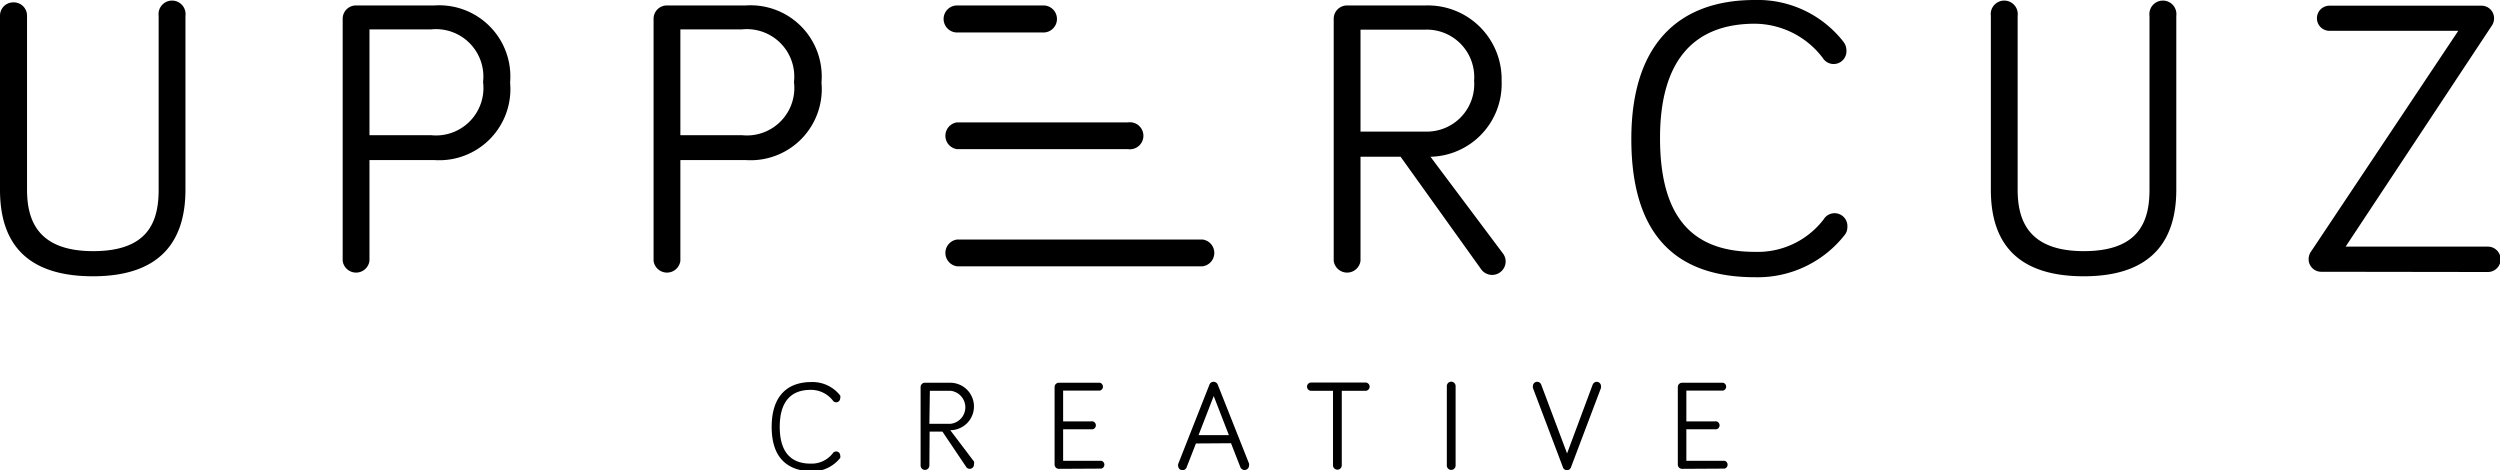 <svg xmlns="http://www.w3.org/2000/svg" viewBox="0 0 105.42 19.84"><title>sp-uppercuz</title><g id="Layer_2" data-name="Layer 2"><g id="Layer_1-2" data-name="Layer 1"><path d="M0,8V.67A.56.56,0,0,1,.57.1a.56.56,0,0,1,.57.57V8c0,1.32.48,2.59,2.79,2.59S6.69,9.36,6.69,8V.67a.57.57,0,1,1,1.13,0V8c0,1.83-.75,3.65-3.9,3.65S0,9.88,0,8Z"/><path d="M15.58,11a.57.57,0,0,1-1.13,0V.8A.56.56,0,0,1,15,.23h3.32a3,3,0,0,1,3.19,3.25,3,3,0,0,1-3.19,3.27H15.58Zm0-5.3h2.59a2,2,0,0,0,2.2-2.24,2,2,0,0,0-2.2-2.22H15.58Z"/><path d="M28.69,11a.57.57,0,0,1-1.13,0V.8a.56.56,0,0,1,.57-.57h3.32a3,3,0,0,1,3.19,3.25,3,3,0,0,1-3.19,3.27H28.69Zm0-5.3h2.59a2,2,0,0,0,2.2-2.24,2,2,0,0,0-2.2-2.22H28.69Z"/><path d="M57.37,11a.57.57,0,0,1-1.13,0V.8a.56.56,0,0,1,.57-.57h3.32a3.11,3.11,0,0,1,3.19,3.19,3.07,3.07,0,0,1-3,3.19l3.05,4.07a.55.55,0,0,1,.12.35.57.57,0,0,1-1.05.3L59.06,6.61H57.37Zm0-5.45h2.79a2,2,0,0,0,2-2.15,2,2,0,0,0-2.05-2.15H57.37Z"/><path d="M68.79,5.86c0-4,2-5.86,5.2-5.86a4.58,4.58,0,0,1,3.75,1.77.59.59,0,0,1,.12.35.54.54,0,0,1-1,.32A3.63,3.63,0,0,0,74,1c-2.57,0-4,1.55-4,4.82,0,3.47,1.47,4.8,4,4.8a3.5,3.5,0,0,0,2.9-1.37.54.54,0,0,1,1,.32.51.51,0,0,1-.1.32A4.66,4.66,0,0,1,74,11.69C70.75,11.69,68.79,10,68.79,5.86Z"/><path d="M83.95,8V.67a.57.57,0,1,1,1.13,0V8c0,1.32.48,2.59,2.79,2.59S90.64,9.36,90.64,8V.67a.57.57,0,1,1,1.13,0V8c0,1.83-.75,3.65-3.9,3.65S83.95,9.88,83.95,8Z"/><path d="M97.88,11.46a.53.53,0,0,1-.53-.53.55.55,0,0,1,.1-.32l6.21-9.31H98.23A.53.53,0,0,1,97.7.77a.53.53,0,0,1,.53-.53h6.41a.53.53,0,0,1,.53.53.55.55,0,0,1-.1.32l-6.16,9.31h6a.53.53,0,0,1,0,1.07Z"/><path d="M50.71,10.1a.57.57,0,0,1,0,1.13H40.36a.57.57,0,0,1,0-1.13Z"/><path d="M44,.23a.57.57,0,0,1,.57.57.57.57,0,0,1-.57.57H40.36A.57.57,0,0,1,39.79.8a.57.57,0,0,1,.57-.57Z"/><path d="M47.57,5.16a.57.57,0,1,1,0,1.13H40.36a.57.57,0,0,1,0-1.13Z"/><path d="M32.54,18c0-1.28.64-1.89,1.68-1.89a1.48,1.48,0,0,1,1.21.57.19.19,0,0,1,0,.11.17.17,0,0,1-.31.1,1.17,1.17,0,0,0-.94-.45c-.83,0-1.3.5-1.3,1.56s.47,1.55,1.3,1.55a1.13,1.13,0,0,0,.94-.44.17.17,0,0,1,.31.1.17.17,0,0,1,0,.1,1.51,1.51,0,0,1-1.22.57C33.17,19.84,32.54,19.28,32.54,18Z"/><path d="M39.19,19.63a.18.18,0,1,1-.37,0V16.32a.18.18,0,0,1,.18-.18h1.07a1,1,0,0,1,1,1,1,1,0,0,1-1,1l1,1.32a.18.18,0,0,1,0,.11.18.18,0,0,1-.34.1L39.74,18.2h-.54Zm0-1.76h.9a.7.7,0,0,0,0-1.39h-.88Z"/><path d="M44.65,19.77a.18.18,0,0,1-.18-.18V16.32a.18.18,0,0,1,.18-.18h1.73a.17.17,0,0,1,0,.33H44.83v1.3H46a.17.17,0,1,1,0,.33H44.83v1.33h1.61a.17.17,0,0,1,0,.33Z"/><path d="M50.43,18.7l-.39,1a.19.19,0,0,1-.18.13.19.19,0,0,1-.18-.18.22.22,0,0,1,0-.08L51,16.22a.18.18,0,0,1,.17-.12.19.19,0,0,1,.18.12l1.32,3.33a.27.27,0,0,1,0,.08.19.19,0,0,1-.37.06l-.39-1Zm.75-2-.64,1.65h1.28Z"/><path d="M55.29,16.48a.17.17,0,0,1,0-.35h2.29a.17.17,0,1,1,0,.35h-1v3.14a.18.18,0,1,1-.37,0V16.48Z"/><path d="M61.38,19.63a.18.18,0,1,1-.37,0V16.28a.18.18,0,1,1,.37,0Z"/><path d="M67.16,16.22a.19.19,0,0,1,.17-.12.18.18,0,0,1,.18.18.26.26,0,0,1,0,.08l-1.26,3.33a.18.18,0,0,1-.35,0l-1.26-3.33a.26.26,0,0,1,0-.08.18.18,0,0,1,.18-.18.18.18,0,0,1,.17.12l1.09,2.9Z"/><path d="M70.93,19.77a.18.18,0,0,1-.18-.18V16.32a.18.18,0,0,1,.18-.18h1.73a.17.17,0,0,1,0,.33H71.11v1.3H72.3a.17.17,0,1,1,0,.33H71.11v1.33h1.61a.17.17,0,0,1,0,.33Z"/></g></g></svg>